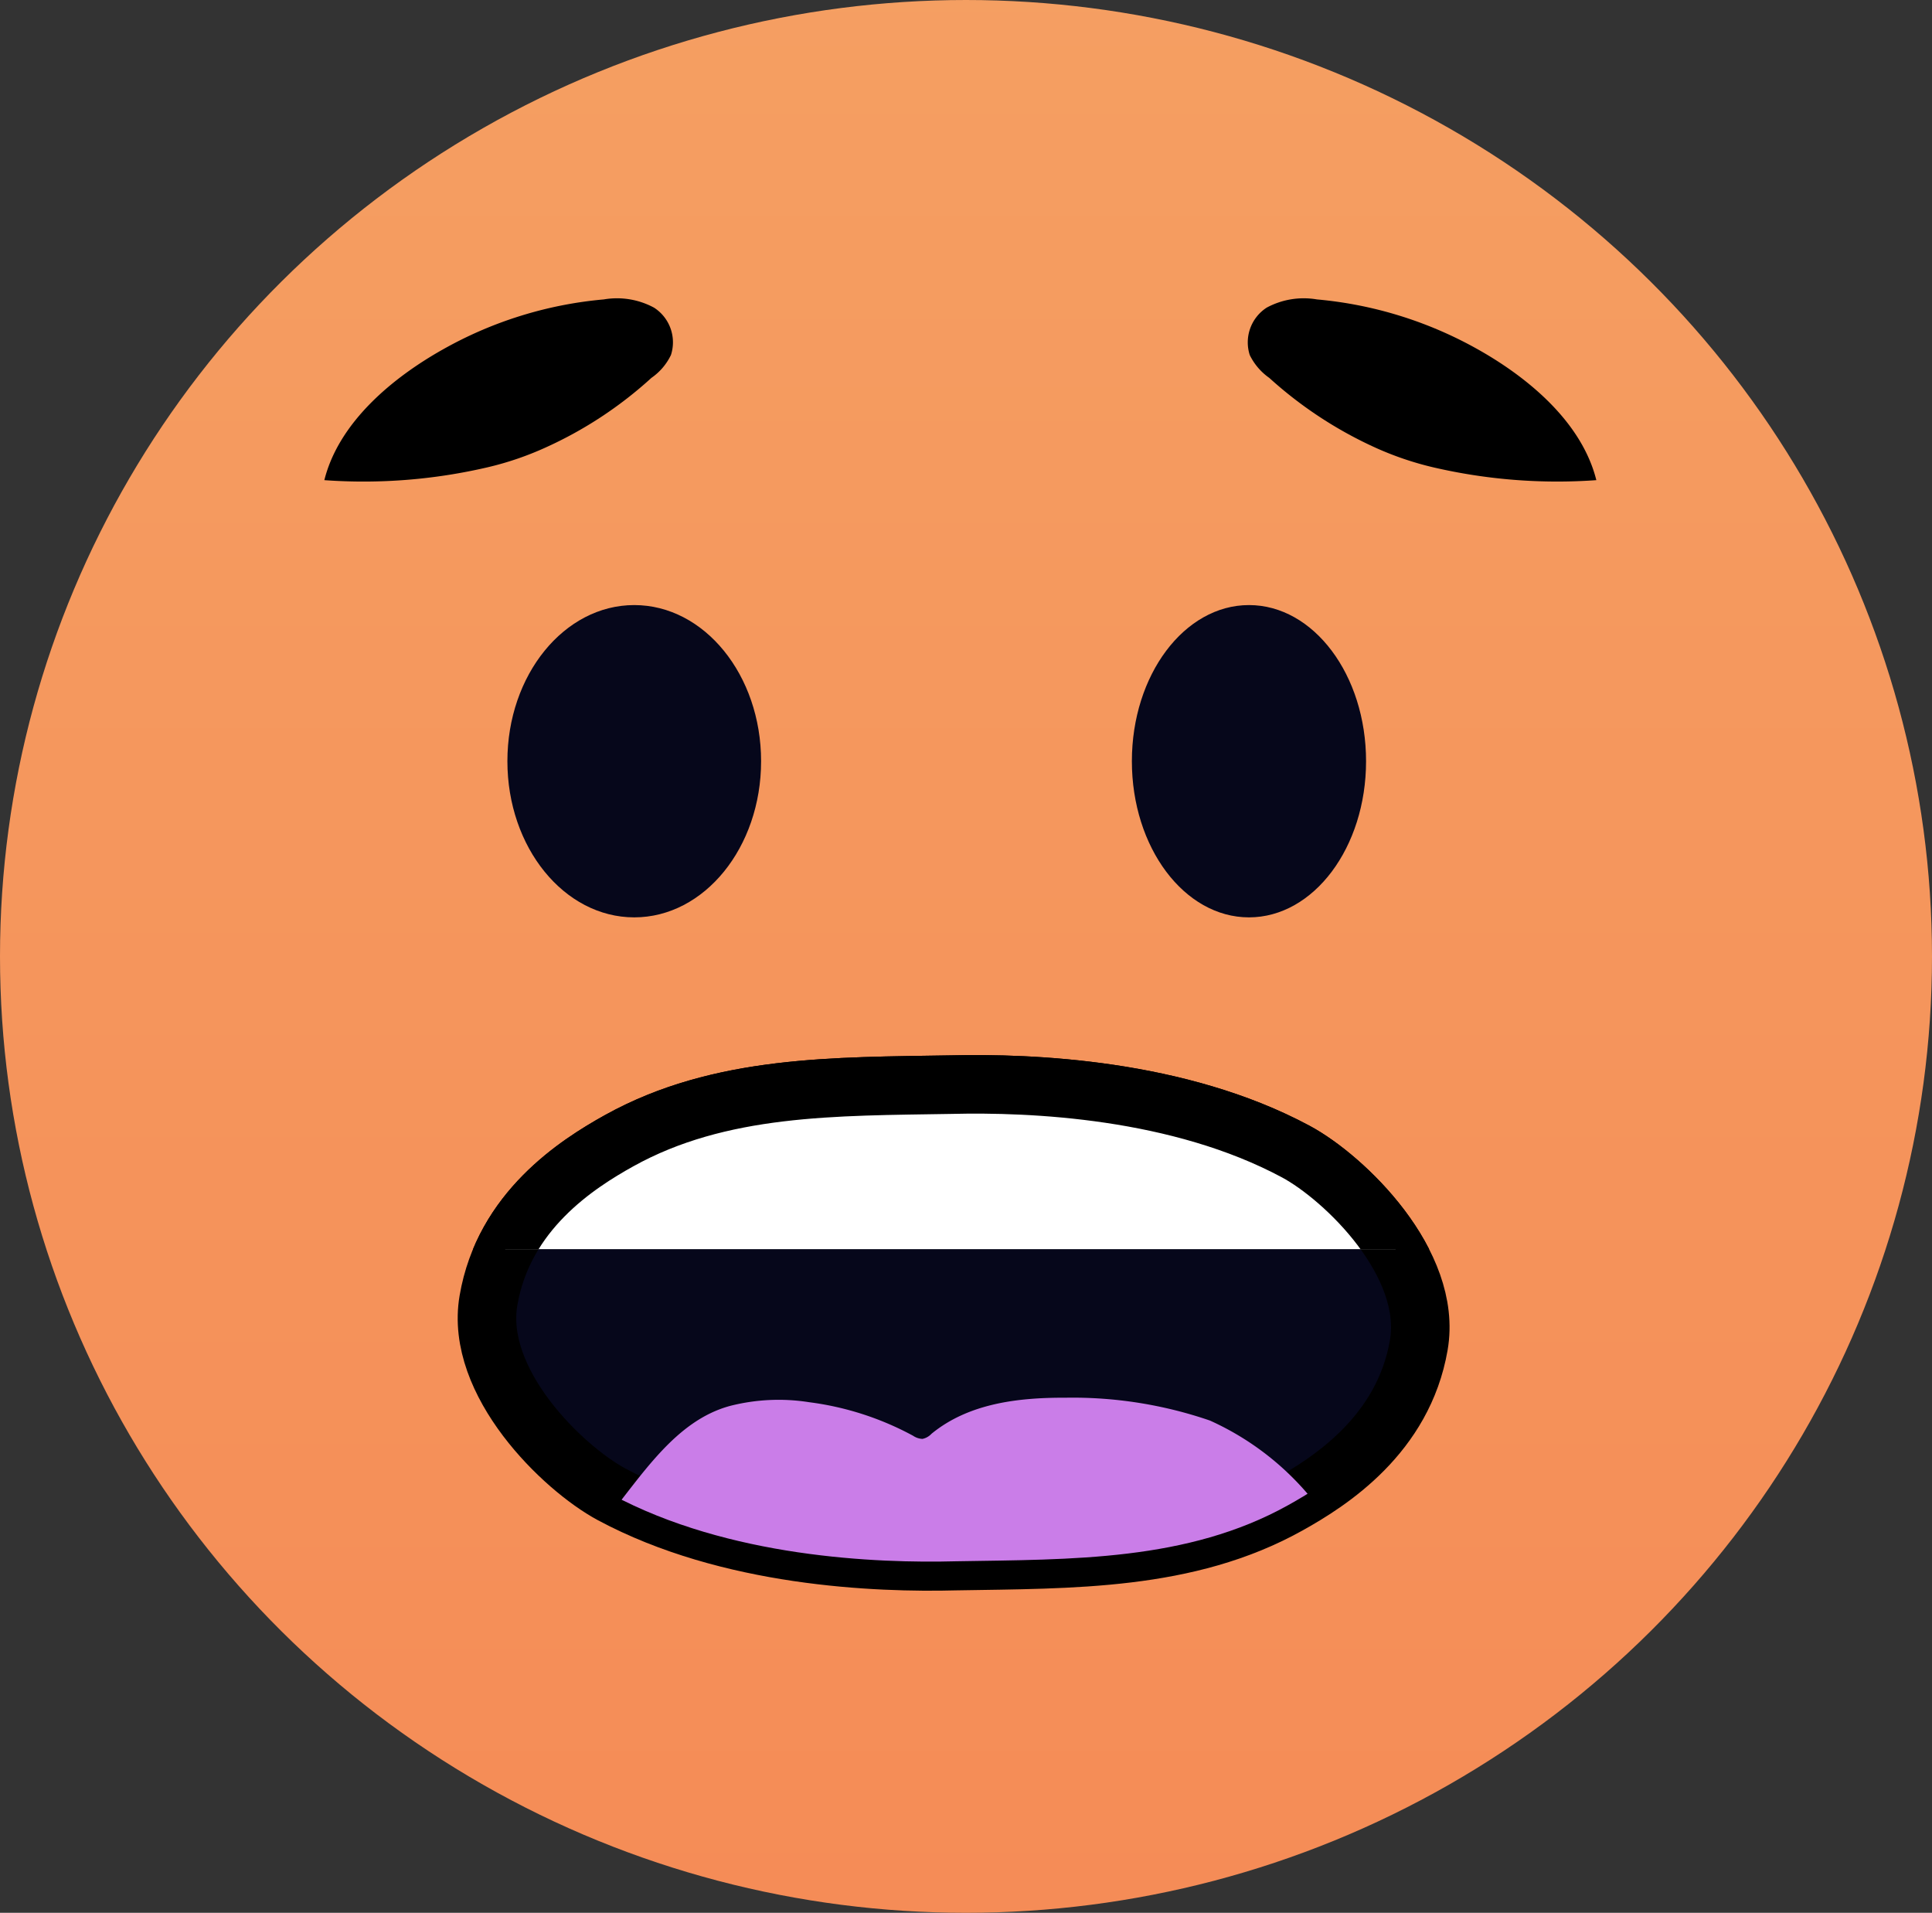 <svg id="stressad" xmlns="http://www.w3.org/2000/svg" xmlns:xlink="http://www.w3.org/1999/xlink" viewBox="0 0 99 98"><rect x="0" y="0" width="99" height="98" fill="#333333" stroke="none"/><defs><style>.cls-1{fill:none;}.cls-2{fill:url(#linear-gradient);}.cls-3,.cls-4{fill:#06071b;}.cls-4,.cls-6{stroke:#000;stroke-miterlimit:10;stroke-width:3px;}.cls-5{clip-path:url(#clip-path);}.cls-6{fill:#fff;}.cls-7{clip-path:url(#clip-path-2);}.cls-8{fill:#ca7de8;}</style><linearGradient id="linear-gradient" x1="820.76" y1="817.14" x2="820.76" y2="815.04" gradientTransform="matrix(99, 0, 0, -98, -81205.37, 80079.23)" gradientUnits="userSpaceOnUse"><stop offset="0" stop-color="#f59f62"/><stop offset="1" stop-color="#f4774a"/></linearGradient><clipPath id="clip-path" transform="translate(-985.71 -498.81)"><rect class="cls-1" x="1007.71" y="551.81" width="52" height="11"/></clipPath><clipPath id="clip-path-2" transform="translate(-985.71 -498.81)"><path class="cls-1" d="M1052.11,557.81c-6-3.23-13.55-3.53-17.67-3.43v0c-5.92.1-11.83,0-17,2.88-2.16,1.2-5.92,3.61-6.7,8.19-.72,4.19,3.8,8.58,6.31,9.93,6,3.22,13.55,3.53,17.66,3.42v0c5.93-.1,11.84,0,17-2.87,2.16-1.2,5.91-3.61,6.7-8.2C1059.14,563.54,1054.62,559.16,1052.11,557.81Z"/></clipPath></defs><g id="Stressad-2" data-name="Stressad"><ellipse id="face" class="cls-2" cx="49.5" cy="49" rx="49.5" ry="49"/><path id="Path_797" data-name="Path 797" d="M1020.09,517a3,3,0,0,1-1,1.17,20.65,20.65,0,0,1-5.45,3.58,15.89,15.89,0,0,1-2.94,1,28,28,0,0,1-8.37.66c.75-3,3.55-5.28,6.08-6.7a20.45,20.45,0,0,1,8.24-2.56,4,4,0,0,1,2.57.42A2.11,2.11,0,0,1,1020.09,517Z" transform="translate(-985.71 -498.81)"/><ellipse id="ögon" class="cls-3" cx="32.5" cy="39" rx="6.5" ry="8"/><ellipse id="ögon-2" class="cls-3" cx="64" cy="39" rx="6" ry="8"/><path id="Path_798" data-name="Path 798" class="cls-4" d="M1052.11,557.81c-6-3.22-13.55-3.53-17.67-3.43h0c-5.92.1-11.83,0-17,2.87-2.16,1.2-5.92,3.61-6.7,8.19-.72,4.19,3.8,8.58,6.31,9.93,6,3.22,13.55,3.53,17.66,3.42v0c5.93-.1,11.84,0,17-2.87,2.16-1.2,5.91-3.61,6.7-8.19C1059.14,563.54,1054.62,559.16,1052.11,557.81Z" transform="translate(-985.71 -498.81)"/><g id="Group_428" data-name="Group 428"><g class="cls-5"><g id="Group_427" data-name="Group 427"><path id="Path_799" data-name="Path 799" class="cls-6" d="M1052.11,557.81c-6-3.22-13.55-3.53-17.67-3.43h0c-5.92.1-11.83,0-17,2.87-2.16,1.2-5.92,3.61-6.7,8.19-.72,4.19,3.8,8.58,6.31,9.93,6,3.22,13.55,3.53,17.66,3.42v0c5.93-.1,11.84,0,17-2.87,2.16-1.2,5.91-3.61,6.7-8.19C1059.14,563.54,1054.62,559.16,1052.11,557.81Z" transform="translate(-985.71 -498.81)"/></g></g></g><g id="Group_430" data-name="Group 430"><g class="cls-7"><g id="Group_429" data-name="Group 429"><path id="Path_800" data-name="Path 800" class="cls-8" d="M1053.77,576.74c-.19.72-.24,1.23-.87,1.53a6.6,6.6,0,0,1-2,.5c-3.91.55-7.83,1.1-11.77,1.32-2.05.11-4.1.13-6.16.12a39.54,39.54,0,0,1-16.27-3.47c1.92-2.36,3.61-5.14,6.42-5.9a10.05,10.05,0,0,1,4.05-.19,15.23,15.23,0,0,1,5.33,1.72.92.92,0,0,0,.48.16.88.88,0,0,0,.46-.26c1.91-1.57,4.47-1.86,6.87-1.85a21.67,21.67,0,0,1,7.4,1.17A14.35,14.35,0,0,1,1053.77,576.74Z" transform="translate(-985.71 -498.81)"/></g></g></g><path id="Path_802" data-name="Path 802" d="M1049.75,517a3.08,3.08,0,0,0,1,1.17,21,21,0,0,0,5.45,3.58,16.14,16.14,0,0,0,2.94,1,28.06,28.06,0,0,0,8.37.66c-.75-3-3.54-5.28-6.07-6.7a20.55,20.55,0,0,0-8.25-2.56,4,4,0,0,0-2.57.42A2.12,2.12,0,0,0,1049.75,517Z" transform="translate(-985.71 -498.81)"/></g></svg>